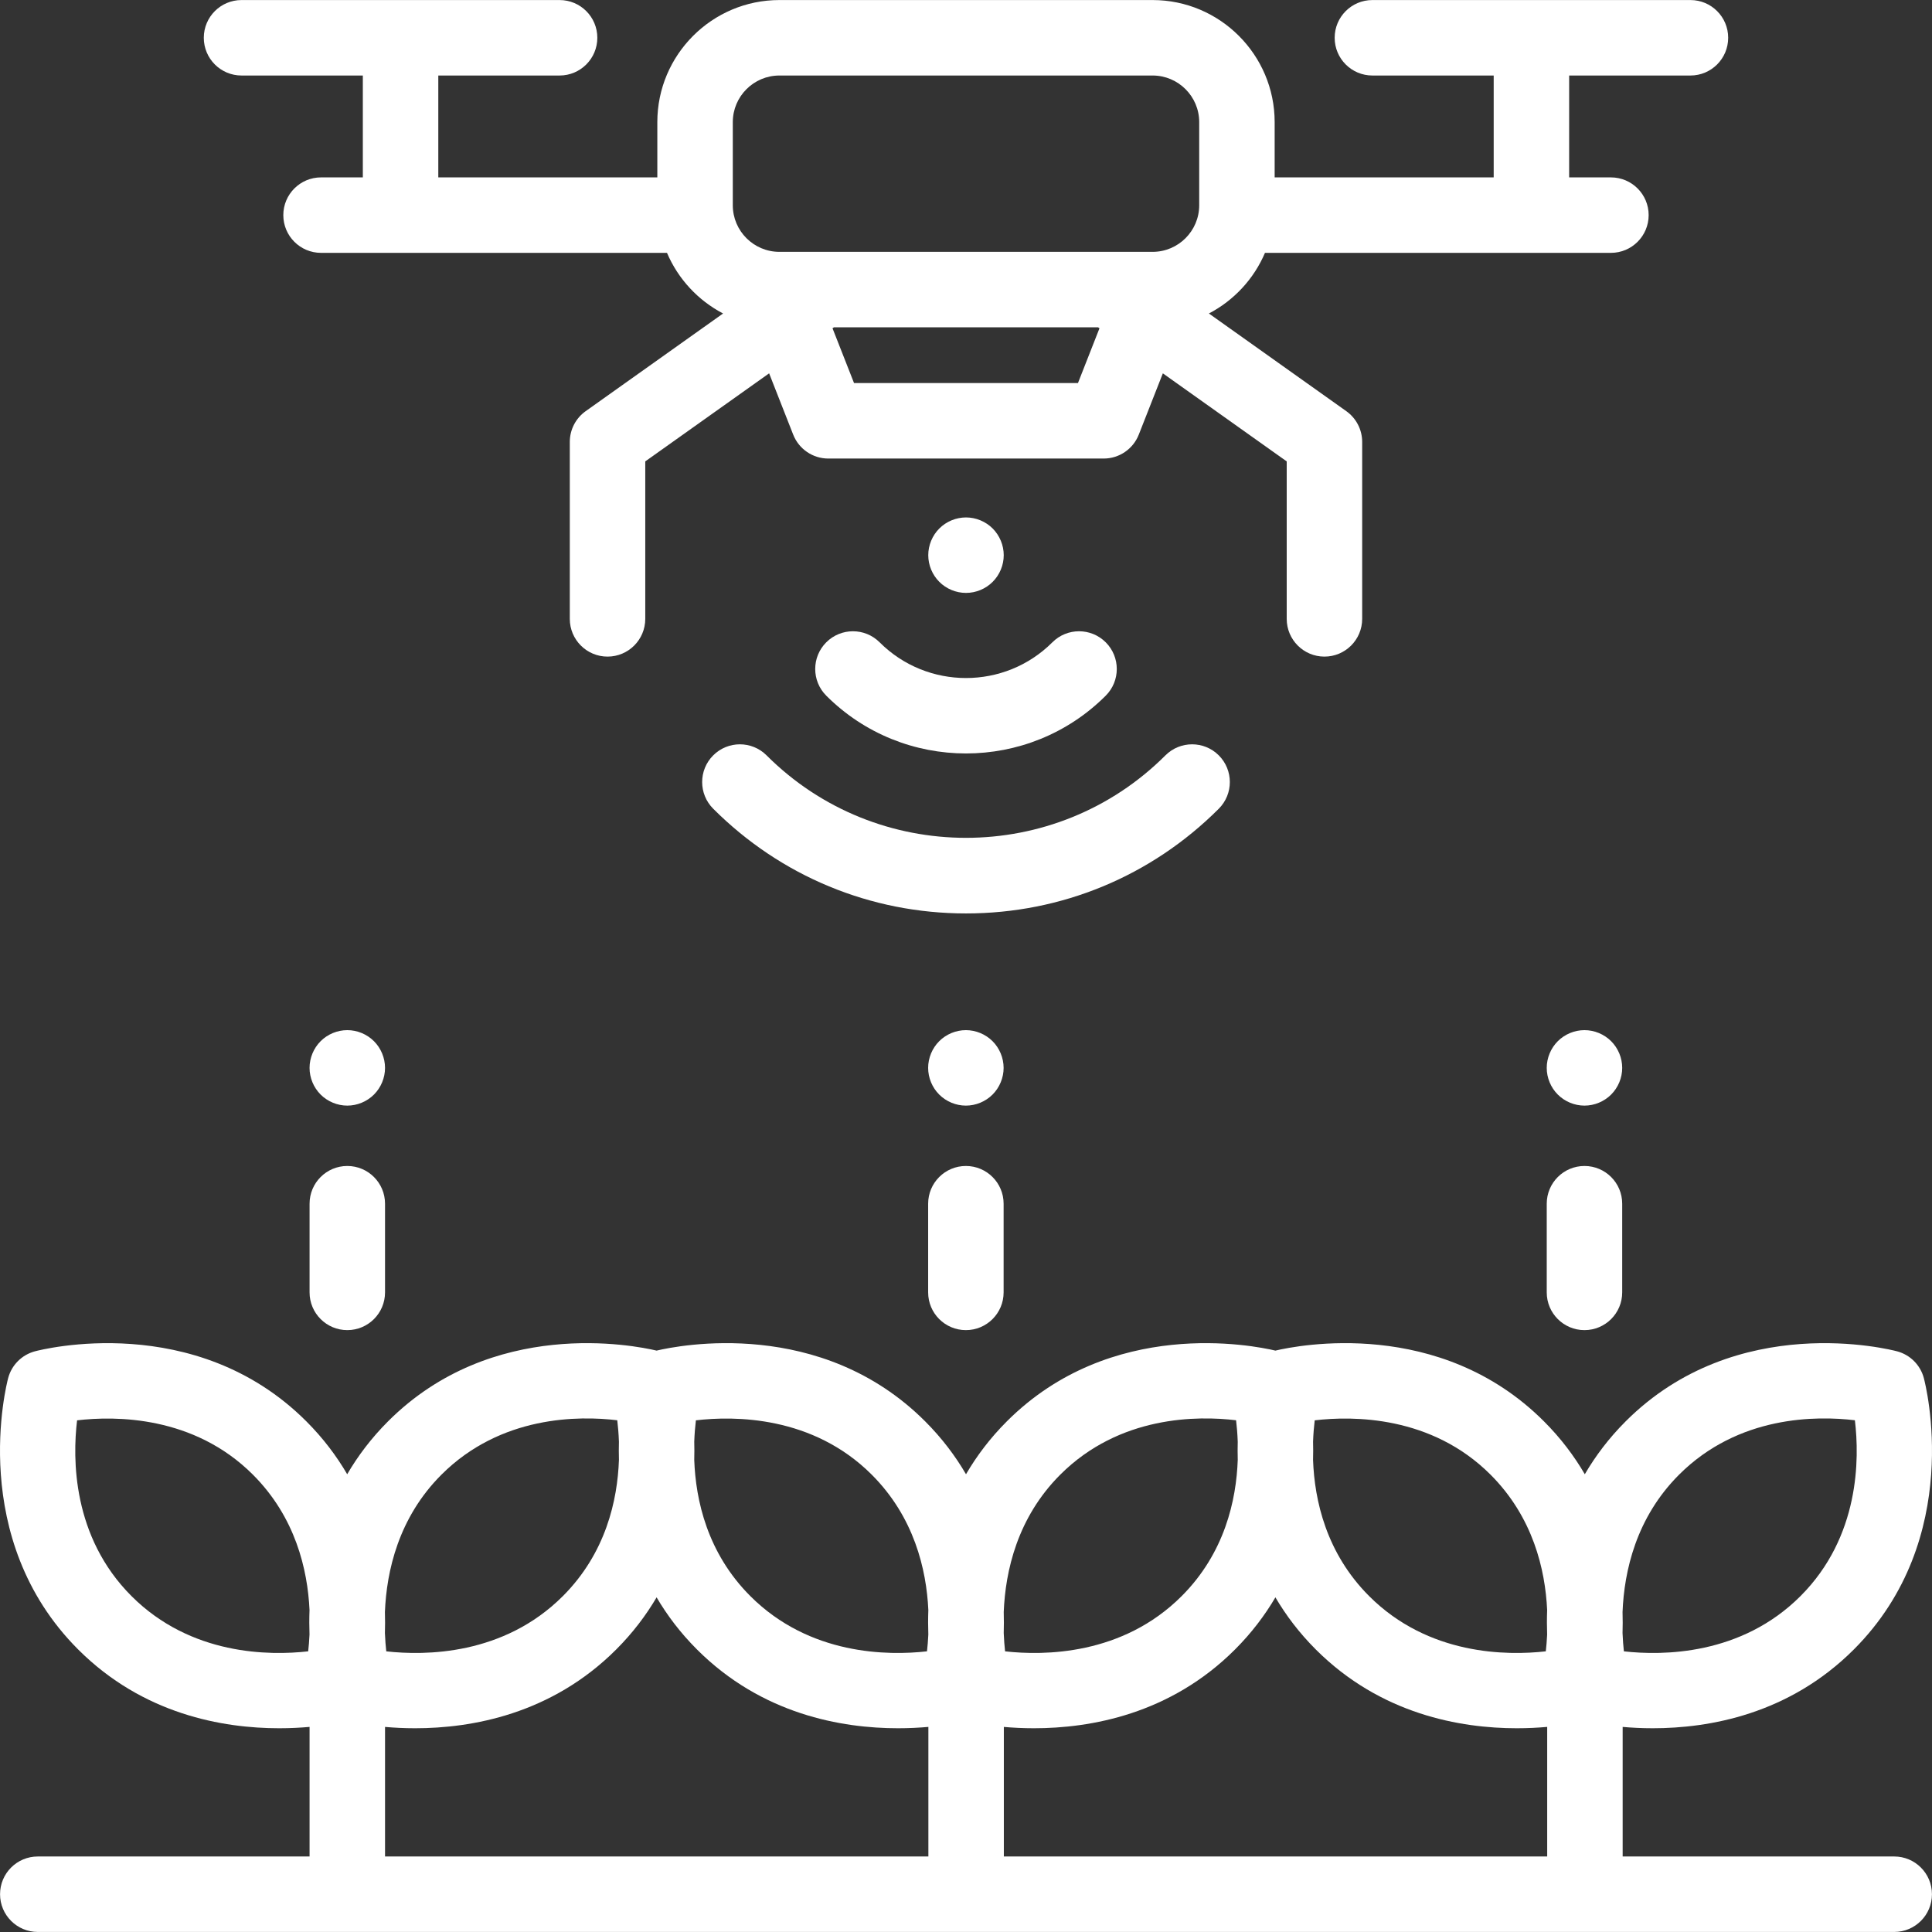 <?xml version="1.0" encoding="iso-8859-1"?>
<!-- Generator: Adobe Illustrator 19.0.0, SVG Export Plug-In . SVG Version: 6.00 Build 0)  -->
<svg xmlns="http://www.w3.org/2000/svg" xmlns:xlink="http://www.w3.org/1999/xlink" version="1.1" id="Capa_1" x="0px" y="0px" viewBox="0 0 511.999 511.999" style="enable-background:new 0 0 511.999 511.999;" xml:space="preserve" width="512px" height="512px">
<rect x="0" y="0" width="511.999" height="511.999" fill="#333333" stroke="none"/>
<g>
	<g>
		<path d="M293.03,170.219c-3.906-3.903-10.237-3.903-14.141,0c-12.621,12.62-33.158,12.62-45.78,0    c-3.905-3.904-10.237-3.904-14.141,0c-3.905,3.905-3.905,10.236,0,14.142c10.209,10.209,23.62,15.313,37.031,15.313    c13.411,0,26.822-5.104,37.031-15.313C296.935,180.456,296.936,174.124,293.03,170.219z" fill="#FFFFFF"/>
	</g>
</g>
<g>
	<g>
		<path d="M322.99,200.179c-3.905-3.904-10.236-3.904-14.142,0c-29.141,29.141-76.558,29.141-105.698,0    c-3.905-3.904-10.236-3.904-14.142,0c-3.905,3.905-3.905,10.236,0,14.142c17.894,17.894,41.686,27.749,66.991,27.749    c25.306,0,49.097-9.854,66.992-27.749C326.895,210.416,326.895,204.084,322.99,200.179z" fill="#FFFFFF"/>
	</g>
</g>
<g>
	<g>
		<path d="M263.069,140.056c-1.86-1.86-4.44-2.93-7.07-2.93s-5.21,1.069-7.07,2.93c-1.86,1.86-2.93,4.44-2.93,7.07    c0,2.64,1.07,5.21,2.93,7.069c1.86,1.87,4.44,2.931,7.07,2.931c2.63-0.001,5.21-1.061,7.07-2.931c1.86-1.859,2.93-4.43,2.93-7.069    C265.998,144.496,264.928,141.926,263.069,140.056z" fill="#FFFFFF"/>
	</g>
</g>
<g>
	<g>
		<path d="M92.038,308.996c-5.523,0-9.999,4.478-9.999,10v23.499c0,5.522,4.477,10,9.999,10s9.999-4.478,9.999-10v-23.499    C102.037,313.474,97.56,308.996,92.038,308.996z" fill="#FFFFFF"/>
	</g>
</g>
<g>
	<g>
		<path d="M99.107,275.928c-1.86-1.86-4.44-2.93-7.07-2.93s-5.21,1.069-7.07,2.93c-1.86,1.861-2.93,4.44-2.93,7.07    c0,2.63,1.07,5.21,2.93,7.069c1.86,1.86,4.44,2.931,7.07,2.931s5.21-1.07,7.07-2.931c1.86-1.859,2.93-4.439,2.93-7.069    C102.037,280.368,100.967,277.788,99.107,275.928z" fill="#FFFFFF"/>
	</g>
</g>
<g>
	<g>
		<path d="M255.969,308.996c-5.523,0-10,4.478-10,10v23.499c0,5.523,4.478,10,10,10c5.523,0,9.999-4.478,9.999-10v-23.499    C265.968,313.474,261.492,308.996,255.969,308.996z" fill="#FFFFFF"/>
	</g>
</g>
<g>
	<g>
		<path d="M263.039,275.928c-1.86-1.86-4.44-2.93-7.07-2.93c-2.63,0-5.21,1.069-7.07,2.93c-1.86,1.861-2.93,4.44-2.93,7.07    c0,2.63,1.07,5.21,2.93,7.069c1.86,1.861,4.44,2.931,7.07,2.931c2.63,0,5.21-1.07,7.07-2.931c1.86-1.859,2.93-4.439,2.93-7.069    C265.968,280.368,264.898,277.788,263.039,275.928z" fill="#FFFFFF"/>
	</g>
</g>
<g>
	<g>
		<path d="M419.9,308.996c-5.523,0-9.999,4.478-9.999,10v23.499c0,5.523,4.477,10,9.999,10s9.999-4.478,9.999-10v-23.499    C429.9,313.474,425.423,308.996,419.9,308.996z" fill="#FFFFFF"/>
	</g>
</g>
<g>
	<g>
		<path d="M426.97,275.928c-1.86-1.86-4.44-2.93-7.07-2.93s-5.21,1.069-7.07,2.93s-2.93,4.44-2.93,7.07c0,2.63,1.07,5.21,2.93,7.069    c1.86,1.861,4.44,2.931,7.07,2.931s5.21-1.07,7.07-2.931c1.86-1.859,2.93-4.439,2.93-7.069    C429.9,280.368,428.83,277.788,426.97,275.928z" fill="#FFFFFF"/>
	</g>
</g>
<g>
	<g>
		<path d="M501.986,491.987H430.02V457.65c2.373,0.208,5.047,0.351,7.972,0.351c14.945,0,36.097-3.68,53.292-20.874    c29.445-29.446,19.011-70.205,18.552-71.926c-0.922-3.462-3.626-6.165-7.087-7.088c-1.722-0.459-42.48-10.892-71.927,18.553    c-4.467,4.467-8.017,9.201-10.831,14.023c-2.815-4.823-6.365-9.557-10.831-14.023c-27.616-27.615-65.179-20.156-71.164-18.742    c-5.986-1.413-43.549-8.872-71.164,18.742c-4.467,4.467-8.017,9.201-10.831,14.023c-2.815-4.823-6.365-9.557-10.831-14.023    c-27.616-27.615-65.179-20.156-71.164-18.742c-5.986-1.413-43.549-8.872-71.164,18.742c-4.467,4.467-8.017,9.201-10.831,14.023    c-2.815-4.823-6.365-9.557-10.831-14.023C51.73,347.221,10.971,357.655,9.25,358.114c-3.461,0.923-6.165,3.626-7.087,7.088    c-0.458,1.721-10.893,42.479,18.553,71.926c17.197,17.196,38.346,20.874,53.291,20.874c2.949,0,5.644-0.146,8.032-0.356v34.342    H10.013c-5.523,0-10,4.478-10,9.999s4.477,10,10,10h491.974c5.523,0,10-4.478,10-9.999    C511.986,496.465,507.509,491.987,501.986,491.987z M82.023,433.191c-0.078,1.628-0.204,3.117-0.352,4.429    c-10.251,1.155-31.086,1.095-46.815-14.634c-15.735-15.734-15.644-36.463-14.428-46.584c10.115-1.194,30.928-1.271,46.606,14.406    c11.258,11.258,14.487,25.13,14.992,35.86C81.942,428.97,81.951,431.155,82.023,433.191z M183.984,382.039    c0.076-2.109,0.241-4.012,0.437-5.638c10.115-1.194,30.928-1.271,46.606,14.407c11.257,11.258,14.486,25.13,14.992,35.86    c-0.084,2.302-0.075,4.487-0.003,6.523c-0.078,1.628-0.204,3.117-0.352,4.429c-10.251,1.154-31.087,1.094-46.815-14.635    c-11.383-11.382-14.482-25.377-14.866-36.079C184.03,385.214,184.026,383.588,183.984,382.039z M102.007,427.187    c0.436-10.818,3.58-24.985,14.973-36.378c15.744-15.743,36.487-15.642,46.602-14.426c0.198,1.642,0.364,3.565,0.44,5.697    c-0.04,1.525-0.044,3.126,0.002,4.789c-0.377,10.713-3.471,24.724-14.864,36.118c-15.72,15.719-36.538,15.787-46.796,14.637    c-0.156-1.421-0.286-3.053-0.358-4.843C102.06,431.017,102.067,429.146,102.007,427.187z M246.03,491.988H102.038v-34.337    c2.373,0.208,5.046,0.351,7.971,0.351c14.945,0,36.097-3.68,53.292-20.874c4.408-4.408,7.916-9.07,10.703-13.814    c2.788,4.746,6.296,9.407,10.703,13.814c17.197,17.196,38.346,20.874,53.291,20.874c2.949,0,5.644-0.146,8.032-0.356V491.988z     M347.975,382.039c0.076-2.109,0.241-4.012,0.437-5.638c10.113-1.194,30.928-1.271,46.605,14.407    c11.257,11.258,14.486,25.13,14.992,35.86c-0.084,2.302-0.075,4.487-0.003,6.523c-0.078,1.628-0.204,3.117-0.352,4.429    c-10.251,1.154-31.087,1.094-46.815-14.635c-11.383-11.382-14.482-25.377-14.866-36.079    C348.021,385.214,348.017,383.588,347.975,382.039z M265.998,427.187c0.436-10.818,3.58-24.985,14.973-36.378    c15.744-15.743,36.487-15.642,46.602-14.426c0.198,1.642,0.364,3.565,0.44,5.697c-0.04,1.525-0.044,3.126,0.002,4.789    c-0.377,10.713-3.471,24.724-14.864,36.118c-15.72,15.719-36.539,15.787-46.796,14.637c-0.156-1.421-0.286-3.053-0.358-4.843    C266.051,431.017,266.058,429.146,265.998,427.187z M410.022,491.988H266.029v-34.336c2.372,0.207,5.047,0.35,7.971,0.35    c14.945,0,36.097-3.68,53.292-20.874c4.408-4.408,7.916-9.07,10.703-13.814c2.788,4.746,6.296,9.407,10.703,13.814    c17.197,17.196,38.346,20.874,53.291,20.874c2.949,0,5.644-0.146,8.032-0.356V491.988z M429.99,427.186    c0.436-10.817,3.58-24.984,14.973-36.377c15.745-15.743,36.488-15.642,46.602-14.426c1.221,10.136,1.313,30.866-14.422,46.603    c-15.72,15.719-36.539,15.787-46.796,14.637c-0.156-1.421-0.286-3.053-0.358-4.843C430.043,431.016,430.05,429.145,429.99,427.186    z" fill="#FFFFFF"/>
	</g>
</g>
<g>
	<g>
		<path d="M447.987,0.013h-42.144h-42.144c-5.523,0-10,4.478-10,9.999c0,5.522,4.477,10,10,10h32.144V47.01h-58.046V32.363    c0-17.838-14.512-32.35-32.35-32.35h-98.899c-17.838,0-32.35,14.512-32.35,32.35V47.01h-58.045V20.012h32.144    c5.523,0,10-4.478,10-10c0-5.522-4.477-9.999-10-9.999h-42.144H64.009c-5.523,0-10,4.478-10,9.999c0,5.522,4.477,10,10,10h32.145    V47.01H85.081c-5.523,0-10,4.478-10,10c0,5.522,4.477,9.999,10,9.999h91.68c2.943,6.921,8.233,12.606,14.86,16.069l-36.412,25.884    c-2.639,1.876-4.206,4.913-4.206,8.15v46.894c0,5.522,4.477,9.999,10,9.999c5.523,0,9.999-4.478,9.999-9.999v-41.733    l32.825-23.334l6.377,16.236c1.503,3.827,5.196,6.345,9.307,6.345h72.972c4.112,0,7.805-2.518,9.308-6.345l6.377-16.236    l32.825,23.334v41.733c0,5.522,4.477,9.999,9.999,9.999s9.999-4.478,9.999-9.999v-46.894c0-3.237-1.567-6.274-4.206-8.15    l-36.412-25.884c6.628-3.463,11.917-9.148,14.86-16.069h91.68c5.523,0,9.999-4.478,9.999-9.999s-4.477-9.999-9.999-9.999h-11.072    V20.012h32.144c5.523,0,9.999-4.478,9.999-10C457.986,4.49,453.51,0.013,447.987,0.013z M285.669,101.519h-59.34l-5.704-14.521    l0.36-0.256h70.026l0.36,0.256L285.669,101.519z M317.802,54.392c0,6.811-5.541,12.351-12.351,12.351h-98.902    c-6.811,0-12.351-5.541-12.351-12.351V32.363h0.001c0-6.811,5.541-12.351,12.351-12.351h98.901    c6.811,0,12.351,5.541,12.351,12.351V54.392z" fill="#FFFFFF"/>
	</g>
</g>
<g>
</g>
<g>
</g>
<g>
</g>
<g>
</g>
<g>
</g>
<g>
</g>
<g>
</g>
<g>
</g>
<g>
</g>
<g>
</g>
<g>
</g>
<g>
</g>
<g>
</g>
<g>
</g>
<g>
</g>
</svg>
